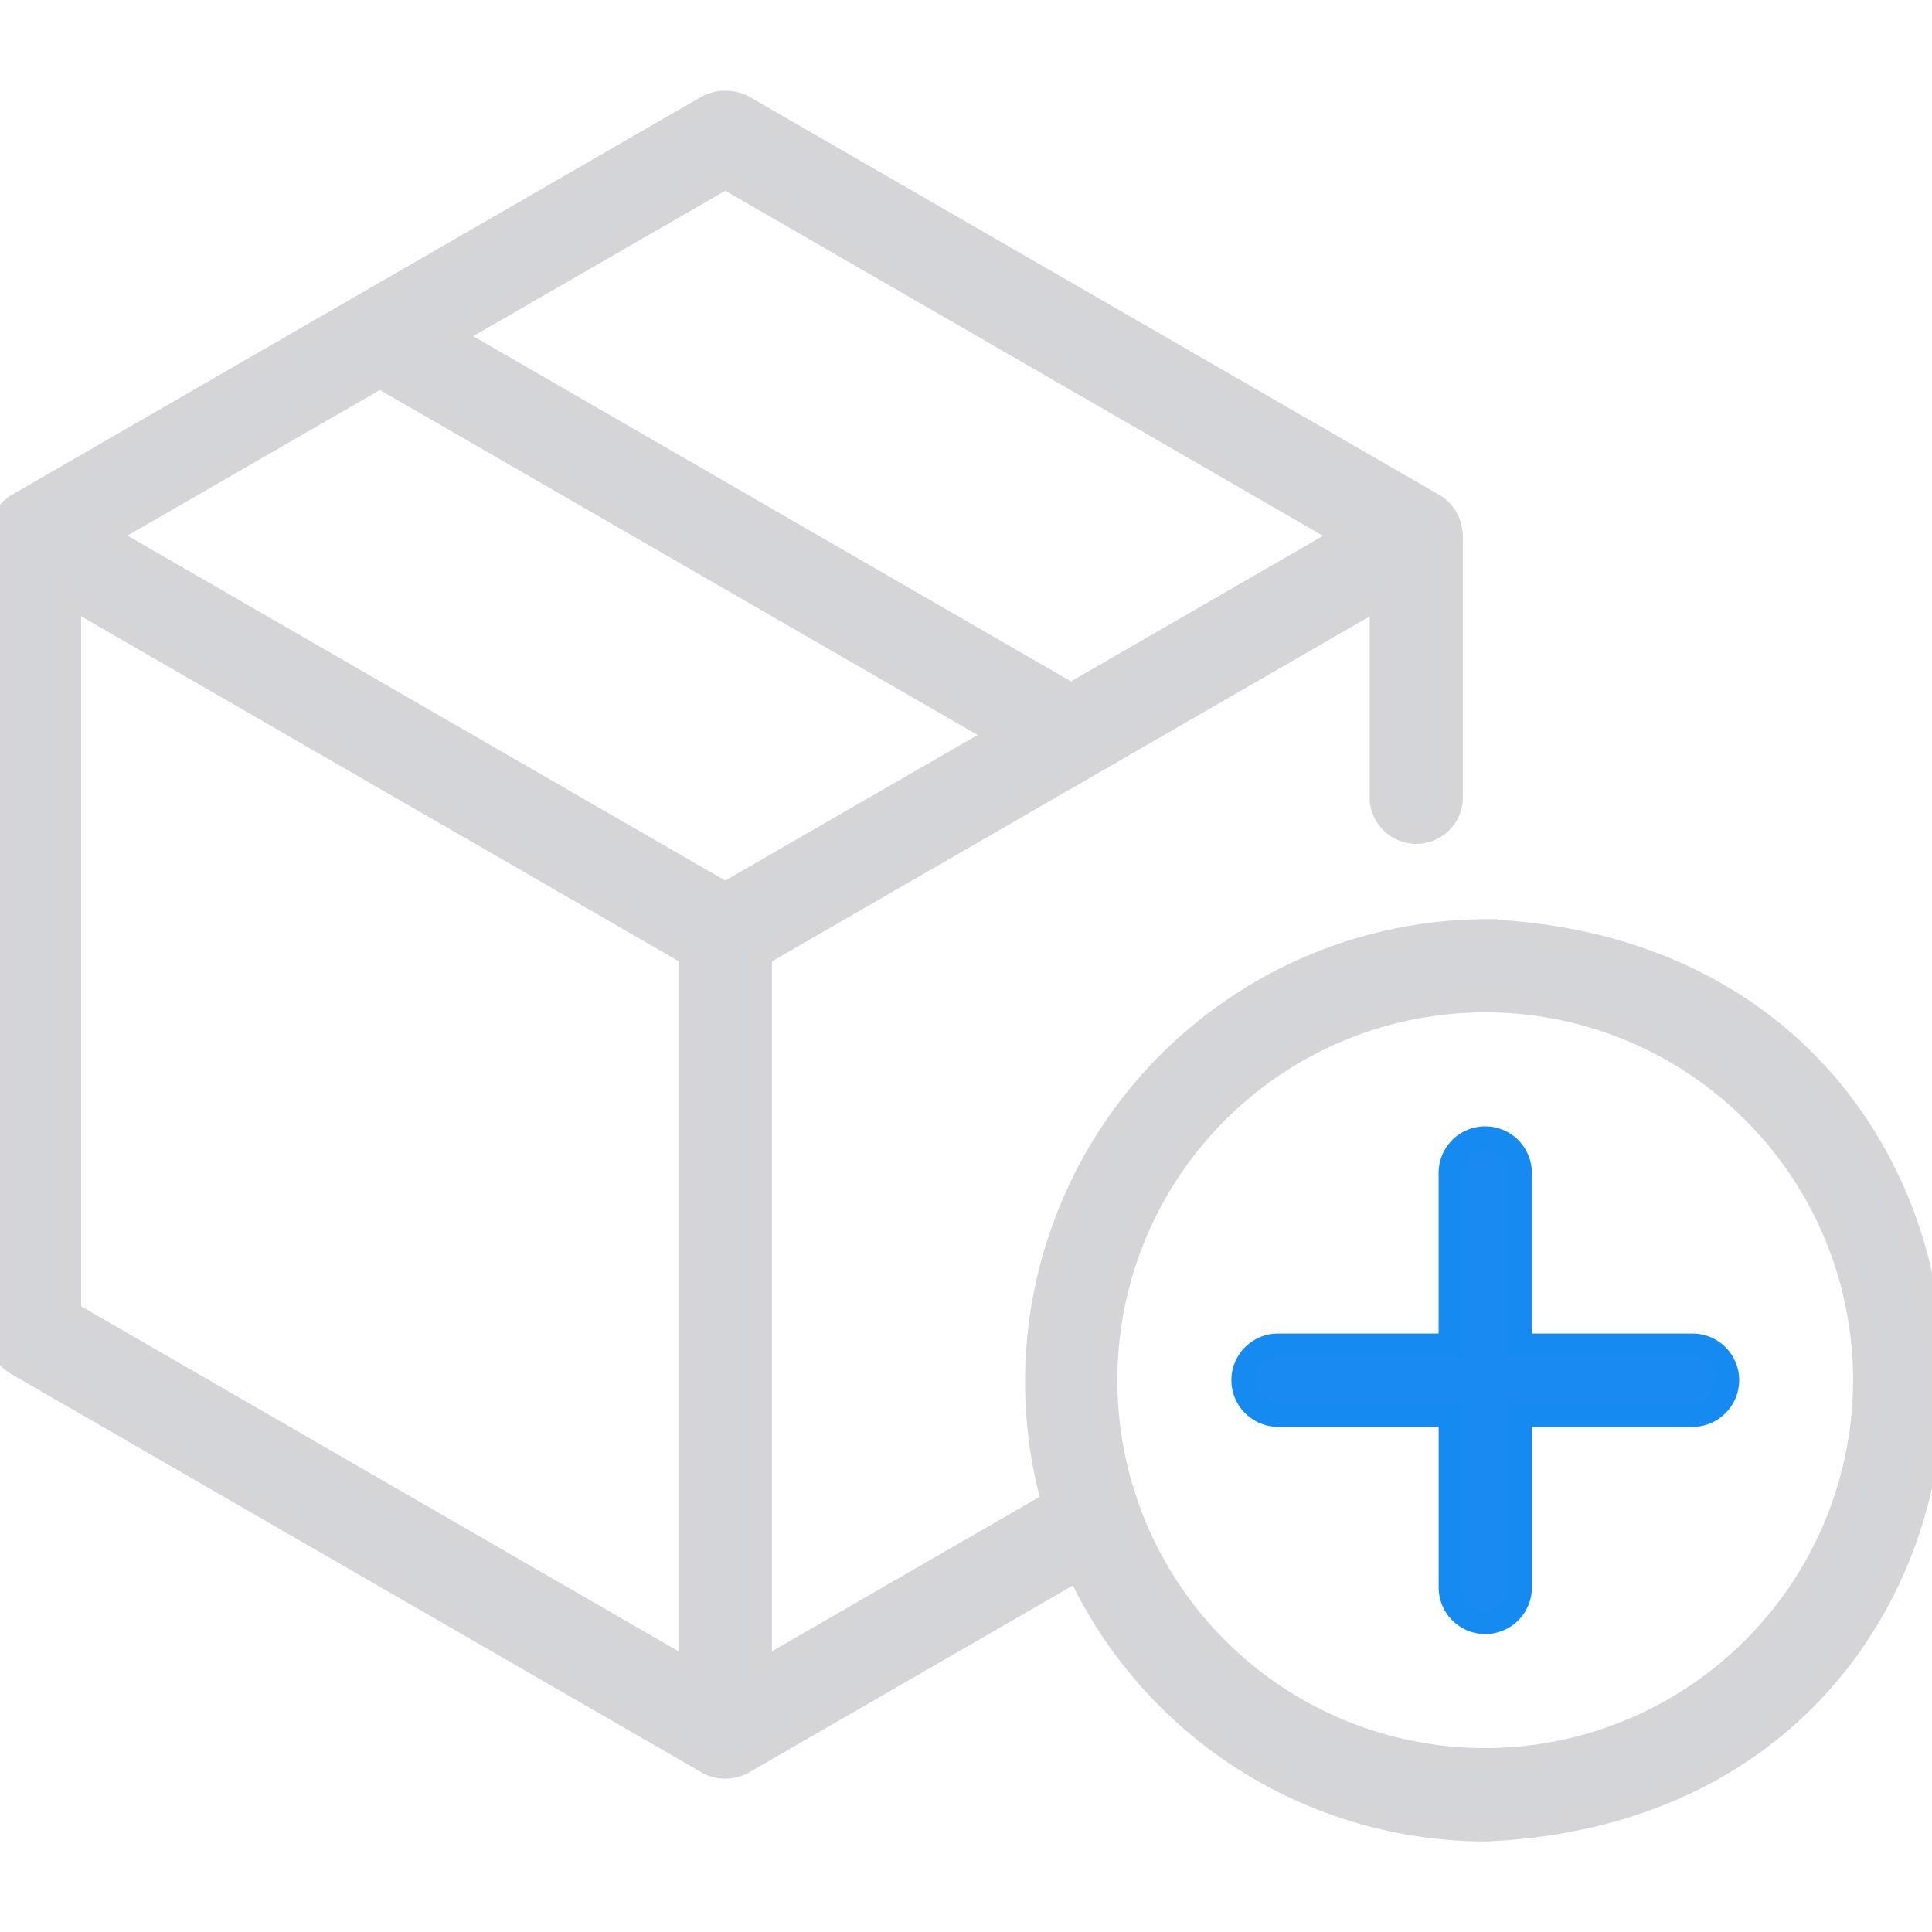 <svg xmlns="http://www.w3.org/2000/svg" xmlns:xlink="http://www.w3.org/1999/xlink" width="32" height="32" viewBox="0 0 32 32">
  <defs>
    <clipPath id="clip-path">
      <rect id="Rectangle_2397" data-name="Rectangle 2397" width="32" height="32" transform="translate(726 225)" fill="#fff" stroke="#707070" stroke-width="1"/>
    </clipPath>
  </defs>
  <g id="Mask_Group_124" data-name="Mask Group 124" transform="translate(-726 -225)" clip-path="url(#clip-path)">
    <g id="add-product" transform="translate(723.711 222.688)">
      <path id="Path_5606" data-name="Path 5606" d="M26.889,17.736A7.463,7.463,0,0,0,19.741,27.2l-4.866,2.809V18.12l10.3-5.945v3.342a.572.572,0,0,0,1.144,0V11.185c0-.033-.008-.066-.013-.1a.578.578,0,0,0-.273-.4L14.589,4.081a.649.649,0,0,0-.572,0L2.575,10.687a.632.632,0,0,0-.286.5s0,13.21,0,13.21a.572.572,0,0,0,.286.5L14.017,31.5a.6.6,0,0,0,.572,0l5.557-3.208a7.441,7.441,0,0,0,6.743,4.32c9.863-.408,9.868-14.466,0-14.875ZM8.582,8.541l10.3,5.945L14.3,17.128l-10.3-5.945L8.582,8.541Zm5.721-3.3,10.3,5.946-4.576,2.642L9.726,7.88ZM3.433,12.174l10.3,5.945V30.012l-10.3-5.948V12.174ZM26.889,31.466a6.293,6.293,0,1,1,6.293-6.293A6.3,6.3,0,0,1,26.889,31.466Z" fill="#d4d5d8" stroke="#d5d5d8" stroke-width="0.4"/>
      <path id="Path_5607" data-name="Path 5607" d="M30.322,24.6H27.461V21.74a.572.572,0,0,0-1.144,0V24.6H23.457a.572.572,0,0,0,0,1.144h2.861v2.861a.572.572,0,1,0,1.144,0V25.745h2.861A.572.572,0,0,0,30.322,24.6Z" fill="#188af1" stroke="#158af0" stroke-width="0.4"/>
    </g>
  </g>
</svg>
